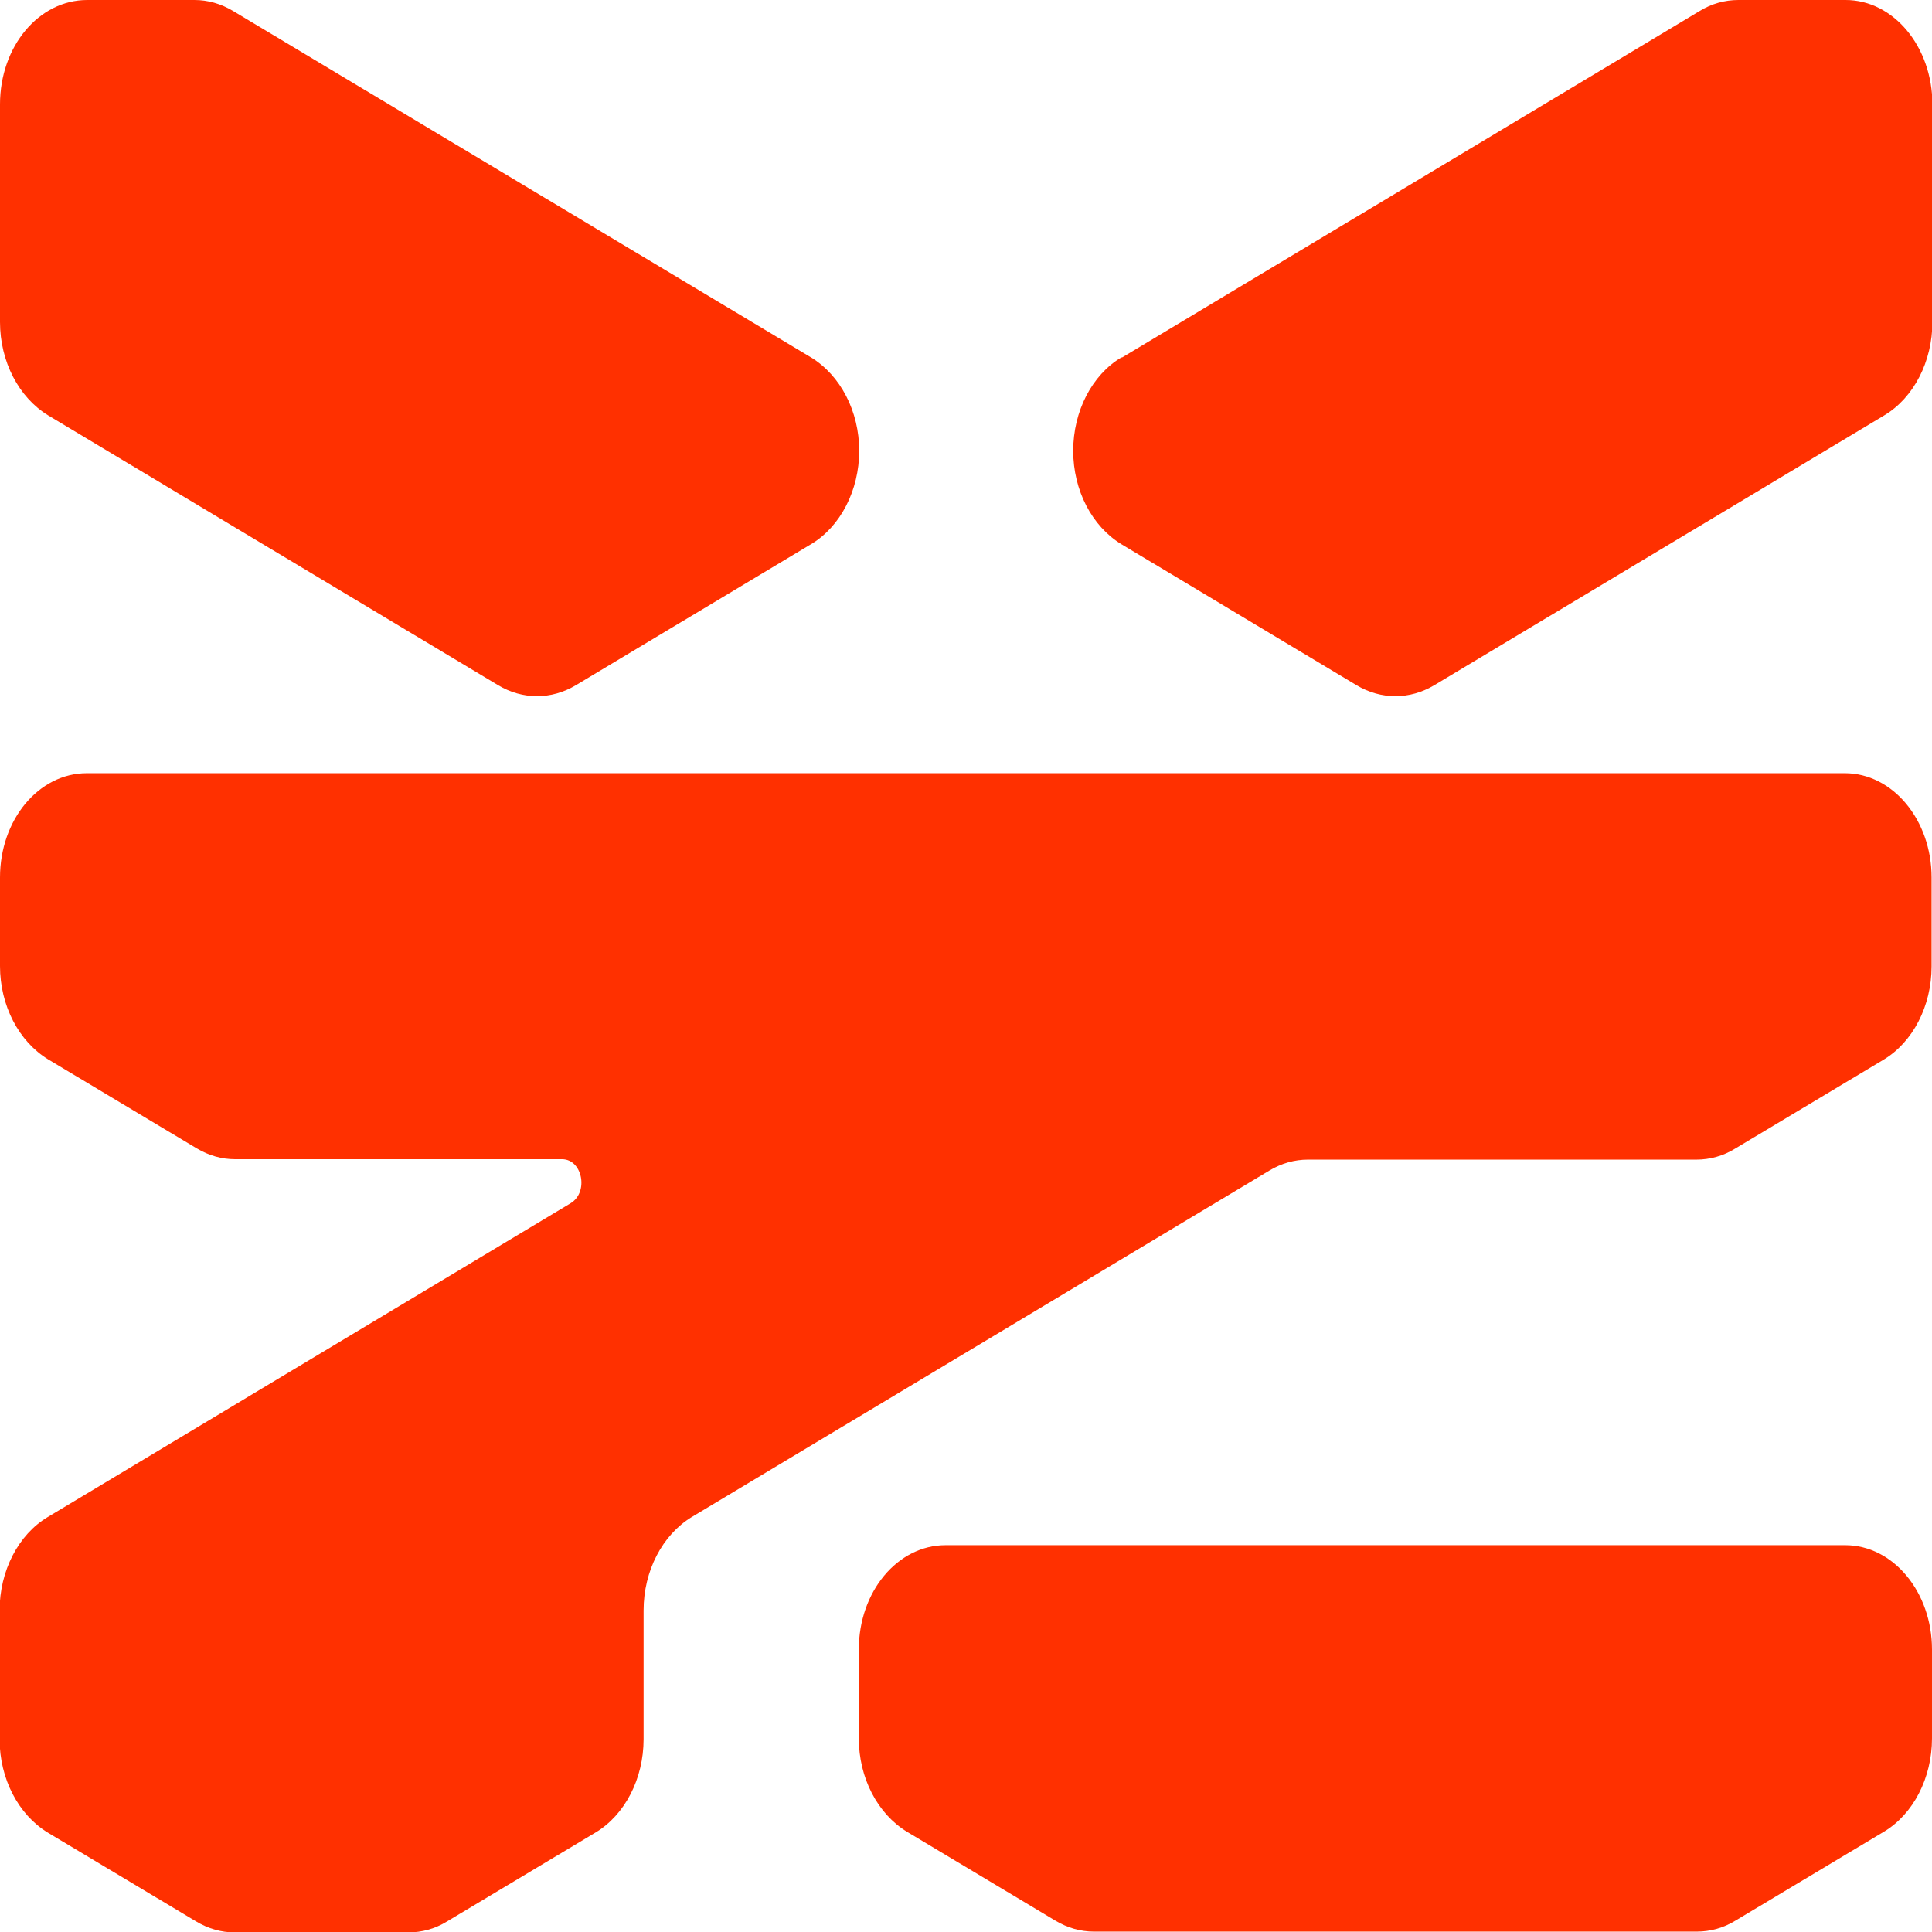 <?xml version="1.0" encoding="UTF-8"?>
<svg id="Capa_2" data-name="Capa 2" xmlns="http://www.w3.org/2000/svg" viewBox="0 0 47.4 47.4">
  <defs>
    <style>
      .cls-1 {
        fill: #ff3000;
        stroke-width: 0px;
		
      }
	  
	  
    </style>
  </defs>
  <g id="Capa_16" data-name="Capa 16">
    <g>
      <g>
        <path class="cls-1" d="M0,21.52v2.18c0,.97.46,1.85,1.18,2.29l3.64,2.18c.3.18.62.27.95.27h8.02c.5,0,.66.81.21,1.08l-12.83,7.7c-.72.43-1.18,1.32-1.18,2.29v3.16c0,.97.46,1.85,1.18,2.29l3.64,2.18c.3.18.62.27.95.27h4.26c.33,0,.66-.09.95-.27l3.64-2.18c.72-.43,1.18-1.32,1.18-2.29v-3.16c0-.97.46-1.85,1.18-2.29l14.17-8.5c.3-.18.62-.27.95-.27h9.53c.33,0,.66-.09.95-.27l3.64-2.18c.72-.43,1.18-1.32,1.18-2.29v-2.18c0-1.41-.95-2.56-2.13-2.56H2.13c-1.18,0-2.13,1.14-2.13,2.56Z"/>
        <path class="cls-1" d="M21.07,40.47v2.18c0,.97.46,1.85,1.18,2.29l3.64,2.18c.3.18.62.27.95.27h14.79c.33,0,.66-.09.95-.27l3.64-2.18c.72-.43,1.18-1.32,1.18-2.29v-2.18c0-1.41-.95-2.56-2.13-2.56h-22.07c-1.18,0-2.13,1.14-2.13,2.56Z"/>
      </g>
      <path class="cls-1" d="M1.18,10.19l11.04,6.62c.6.36,1.31.36,1.91,0l5.77-3.46c.72-.43,1.18-1.32,1.18-2.29h0c0-.97-.46-1.85-1.18-2.29L5.72.27c-.3-.18-.62-.27-.95-.27h-2.63C.95,0,0,1.14,0,2.56v5.34c0,.97.46,1.85,1.18,2.29Z"/>
      <path class="cls-1" d="M27.51,8.77c-.72.43-1.18,1.32-1.18,2.29h0c0,.97.46,1.85,1.18,2.29l5.77,3.46c.6.36,1.31.36,1.91,0l11.04-6.62c.72-.43,1.18-1.32,1.18-2.29V2.56c0-1.41-.95-2.56-2.13-2.56h-2.63c-.33,0-.66.09-.95.27l-14.17,8.5Z"/>
    </g>
  </g>
</svg>
